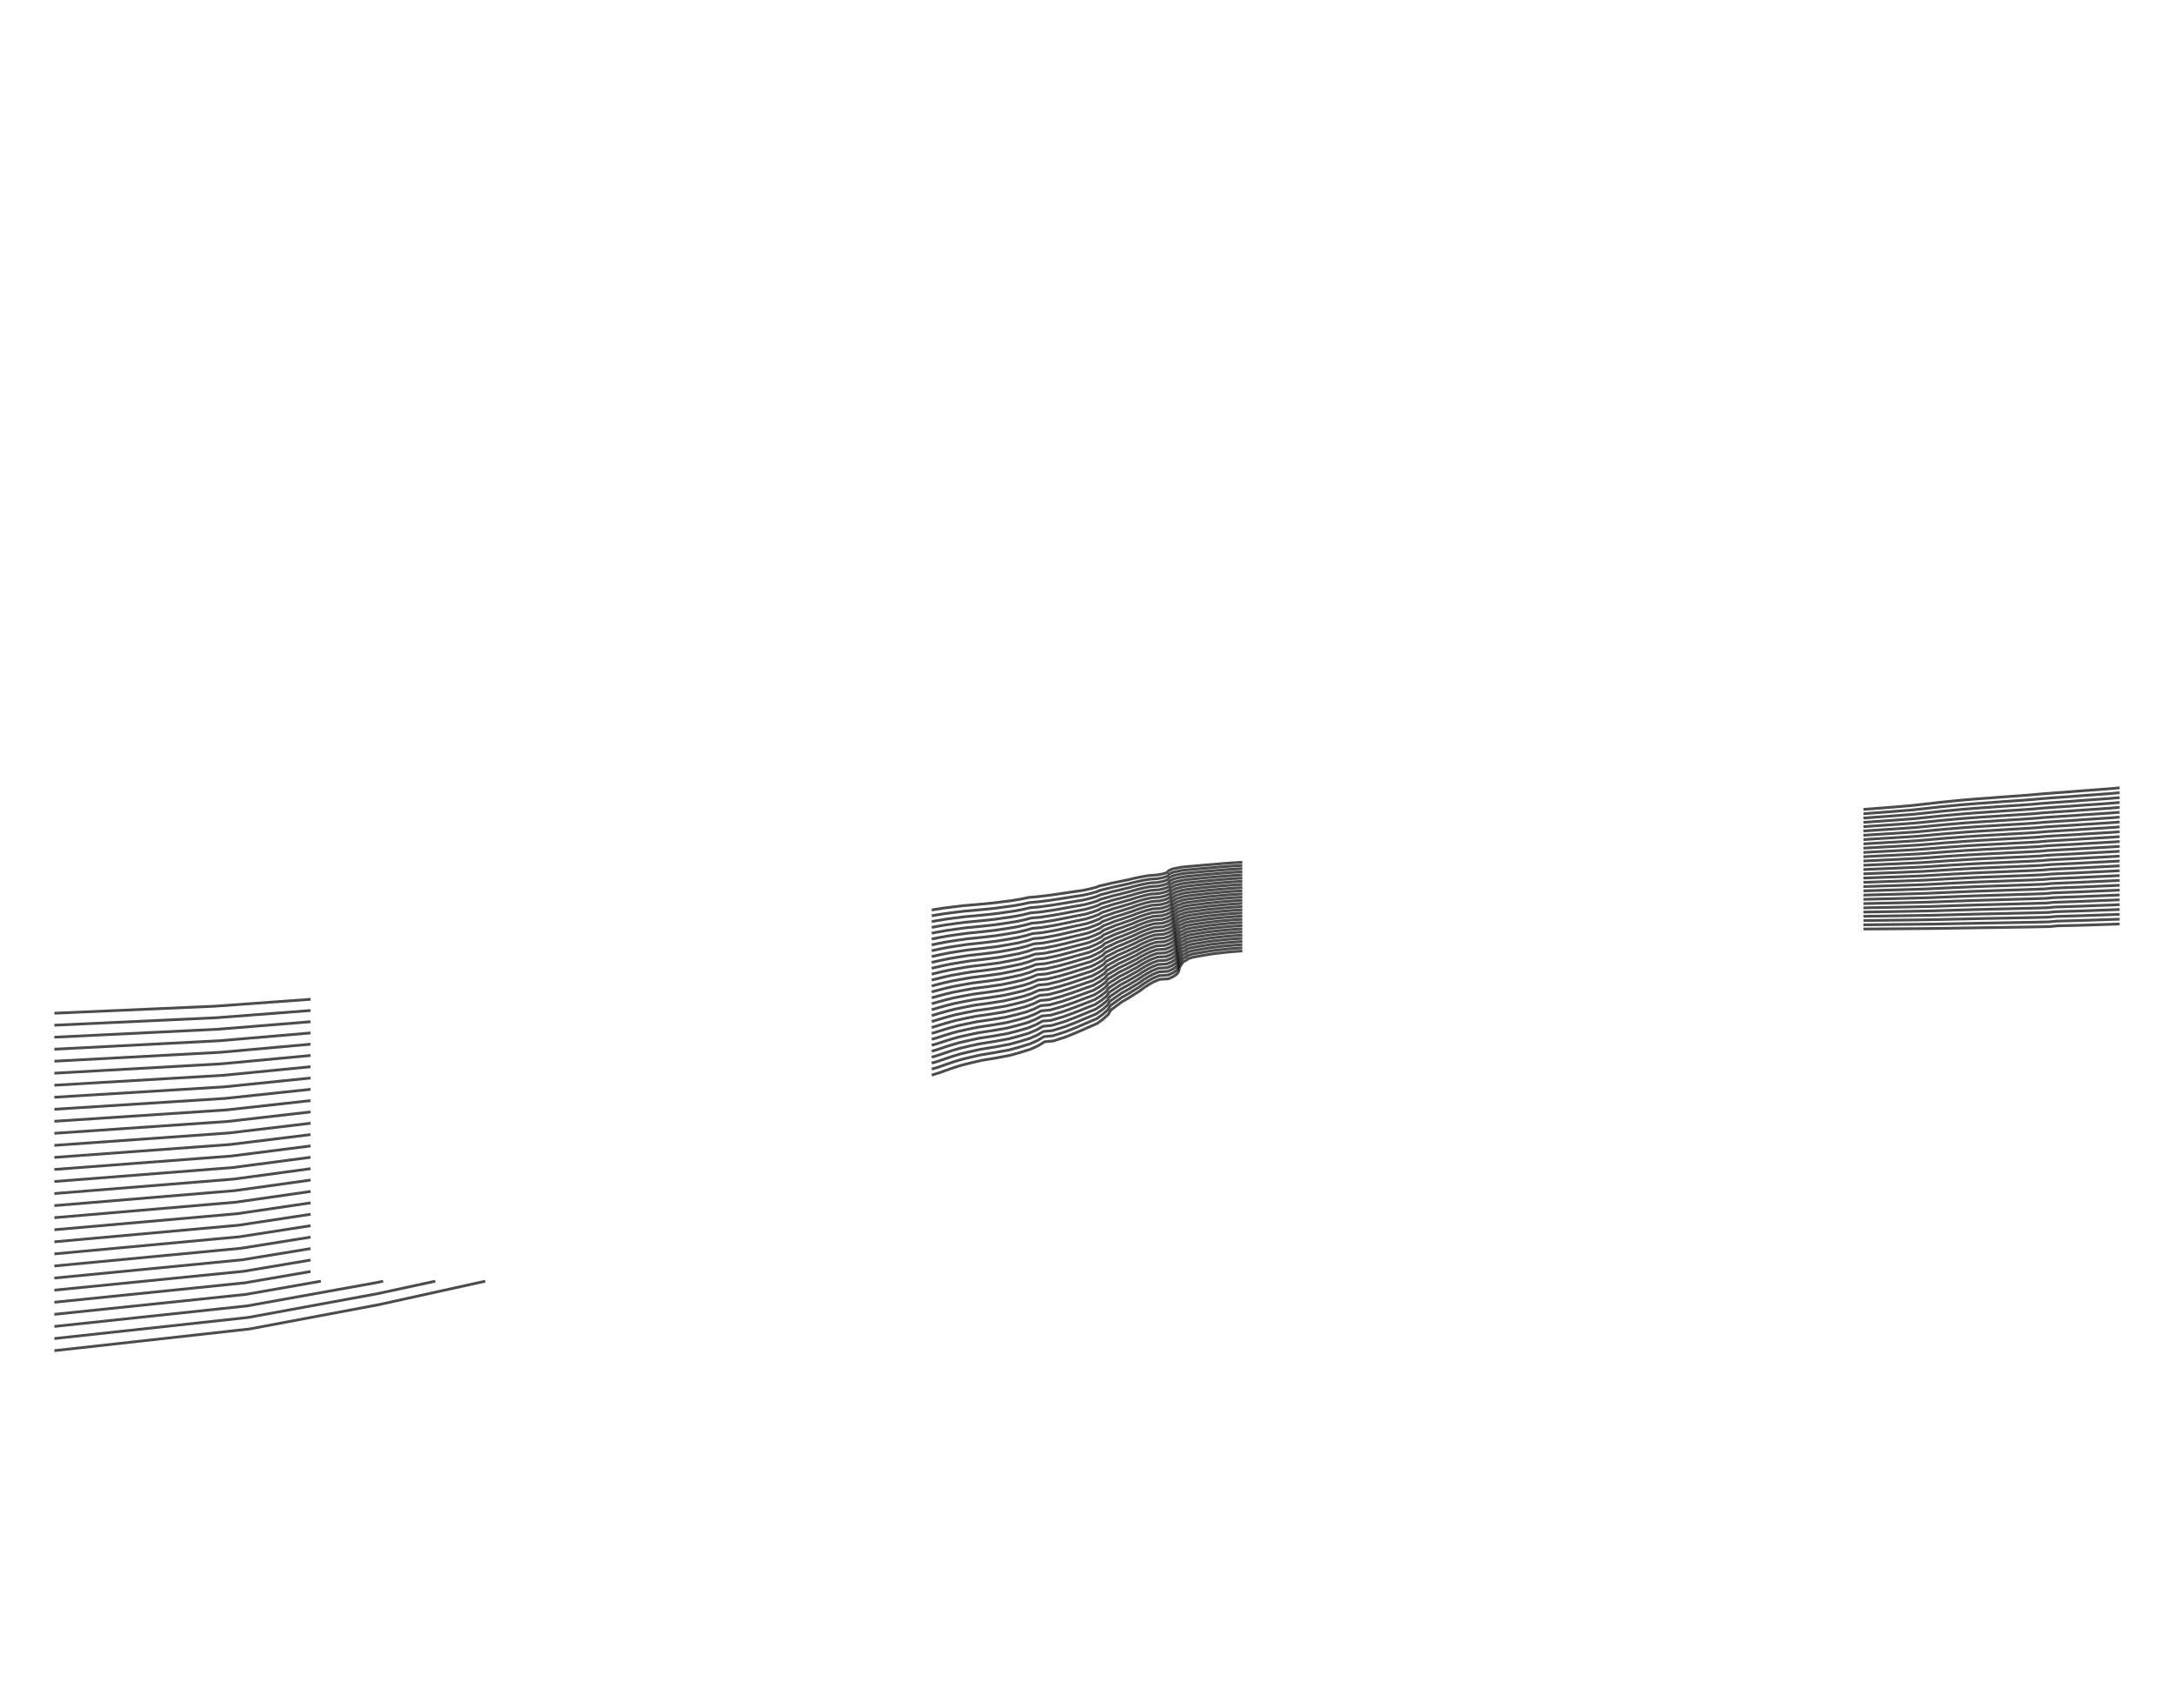 <?xml version="1.0" encoding="utf-8" standalone="no"?>
<!DOCTYPE svg PUBLIC "-//W3C//DTD SVG 1.1//EN"
  "http://www.w3.org/Graphics/SVG/1.1/DTD/svg11.dtd">
<!-- Created with matplotlib (https://matplotlib.org/) -->
<svg height="792pt" version="1.1" viewBox="0 0 1008 792" width="1008pt" xmlns="http://www.w3.org/2000/svg" xmlns:xlink="http://www.w3.org/1999/xlink">
 <defs>
  <style type="text/css">
*{stroke-linecap:butt;stroke-linejoin:round;}
  </style>
 </defs>
 <g id="figure_1">
  <g id="axes_1">
   <g id="LineCollection_1">
    <path clip-path="url(#p382977f994)" d="M 25.2 626.211 
L 115.703 616.154 
L 175.66 604.881 
L 224.973 594 
" style="fill:none;stroke:#000000;stroke-opacity:0.7;stroke-width:1.276;"/>
    <path clip-path="url(#p382977f994)" d="M 432 498.451 
L 435.417 497.412 
L 438.994 496.127 
L 442.36 494.948 
L 445.941 493.831 
L 450.362 492.736 
L 455.127 491.627 
L 462.05 490.469 
L 468.506 489.232 
L 473.25 487.887 
L 477.904 486.411 
L 481.438 484.784 
L 484.347 482.991 
L 488.395 482.622 
L 494.306 480.688 
L 499.269 478.659 
L 503.998 476.574 
L 508.795 474.466 
L 511.612 472.362 
L 513.882 470.288 
L 515.066 468.263 
L 517.711 466.304 
L 520.251 464.424 
L 523.386 462.632 
L 526.039 460.936 
L 528.586 459.342 
L 530.561 457.855 
L 532.678 456.476 
L 534.922 455.209 
L 537.649 454.056 
L 541.792 453.79 
L 544.131 452.704 
L 545.635 451.636 
L 546.408 450.593 
L 546.727 449.582 
L 546.849 448.609 
L 547.452 447.68 
L 547.978 446.797 
L 548.572 445.965 
L 550.008 445.187 
L 551 444.466 
L 553.048 443.805 
L 556.413 443.206 
L 559.559 442.672 
L 562.294 442.206 
L 565.778 441.81 
L 568.477 441.488 
L 571.095 441.262 
L 574.146 441.014 
L 576 440.912 
" style="fill:none;stroke:#000000;stroke-opacity:0.7;stroke-width:1.276;"/>
    <path clip-path="url(#p382977f994)" d="M 864 430.727 
L 864.893 430.72 
L 871.204 430.675 
L 877.185 430.629 
L 883.697 430.583 
L 889.85 430.534 
L 895.815 430.481 
L 899.964 430.425 
L 904.049 430.365 
L 908.04 430.298 
L 912.855 430.225 
L 917.596 430.144 
L 923.436 430.054 
L 930.309 429.955 
L 936.897 429.846 
L 944.041 429.724 
L 950.327 429.591 
L 953.852 429.254 
L 959.987 429.101 
L 966.654 428.929 
L 972.284 428.74 
L 978.723 428.536 
L 982.8 428.395 
" style="fill:none;stroke:#000000;stroke-opacity:0.7;stroke-width:1.276;"/>
    <path clip-path="url(#p382977f994)" d="M 982.8 426.154 
L 978.457 426.31 
L 972.018 426.523 
L 966.38 426.723 
L 959.711 426.906 
L 953.571 427.071 
L 950.041 427.408 
L 943.753 427.555 
L 936.609 427.69 
L 930.022 427.813 
L 923.149 427.927 
L 917.304 428.031 
L 912.554 428.127 
L 907.731 428.216 
L 903.73 428.298 
L 899.636 428.374 
L 895.483 428.445 
L 889.525 428.513 
L 883.384 428.577 
L 876.886 428.639 
L 870.915 428.699 
L 864.611 428.759 
L 864 428.766 
" style="fill:none;stroke:#000000;stroke-opacity:0.7;stroke-width:1.276;"/>
    <path clip-path="url(#p382977f994)" d="M 576 439.443 
L 574 439.555 
L 570.949 439.802 
L 568.328 440.027 
L 565.63 440.347 
L 562.153 440.737 
L 559.42 441.196 
L 556.279 441.72 
L 552.92 442.308 
L 550.863 442.955 
L 549.858 443.661 
L 548.412 444.422 
L 547.806 445.236 
L 547.271 446.099 
L 546.667 447.008 
L 546.539 447.959 
L 546.217 448.946 
L 545.442 449.966 
L 543.939 451.01 
L 541.603 452.071 
L 537.477 452.337 
L 534.753 453.464 
L 532.507 454.702 
L 530.385 456.048 
L 528.408 457.501 
L 525.86 459.056 
L 523.206 460.712 
L 520.075 462.461 
L 517.536 464.296 
L 514.881 466.208 
L 513.677 468.185 
L 511.391 470.209 
L 508.558 472.263 
L 503.752 474.323 
L 499.017 476.359 
L 494.05 478.341 
L 488.142 480.232 
L 484.086 480.601 
L 481.162 482.355 
L 477.613 483.948 
L 472.949 485.395 
L 468.197 486.714 
L 461.746 487.928 
L 454.826 489.065 
L 450.057 490.155 
L 445.634 491.231 
L 442.048 492.33 
L 438.675 493.489 
L 435.1 494.75 
L 432 495.676 
" style="fill:none;stroke:#000000;stroke-opacity:0.7;stroke-width:1.276;"/>
    <path clip-path="url(#p382977f994)" d="M 201.825 594 
L 174.997 599.791 
L 115.136 610.809 
L 25.2 620.596 
" style="fill:none;stroke:#000000;stroke-opacity:0.7;stroke-width:1.276;"/>
    <path clip-path="url(#p382977f994)" d="M 25.2 614.984 
L 114.568 605.464 
L 174.334 594.7 
L 177.653 594 
" style="fill:none;stroke:#000000;stroke-opacity:0.7;stroke-width:1.276;"/>
    <path clip-path="url(#p382977f994)" d="M 432 492.904 
L 434.784 492.089 
L 438.357 490.85 
L 441.735 489.711 
L 445.327 488.632 
L 449.752 487.574 
L 454.525 486.503 
L 461.441 485.387 
L 467.888 484.195 
L 472.648 482.902 
L 477.322 481.485 
L 480.885 479.926 
L 483.826 478.211 
L 487.889 477.842 
L 493.795 475.995 
L 498.766 474.059 
L 503.506 472.071 
L 508.322 470.061 
L 511.17 468.057 
L 513.472 466.081 
L 514.696 464.153 
L 517.361 462.288 
L 519.9 460.498 
L 523.027 458.792 
L 525.681 457.177 
L 528.229 455.659 
L 530.208 454.241 
L 532.337 452.927 
L 534.584 451.719 
L 537.305 450.618 
L 541.415 450.353 
L 543.748 449.315 
L 545.248 448.295 
L 546.026 447.3 
L 546.351 446.335 
L 546.485 445.406 
L 547.091 444.518 
L 547.634 443.675 
L 548.253 442.879 
L 549.707 442.135 
L 550.726 441.444 
L 552.792 440.81 
L 556.146 440.234 
L 559.281 439.72 
L 562.012 439.268 
L 565.482 438.883 
L 568.178 438.567 
L 570.803 438.341 
L 573.854 438.095 
L 576 437.975 
" style="fill:none;stroke:#000000;stroke-opacity:0.7;stroke-width:1.276;"/>
    <path clip-path="url(#p382977f994)" d="M 864 426.803 
L 864.329 426.798 
L 870.626 426.724 
L 876.587 426.648 
L 883.072 426.571 
L 889.201 426.492 
L 895.15 426.409 
L 899.308 426.322 
L 903.411 426.231 
L 907.423 426.133 
L 912.253 426.03 
L 917.012 425.919 
L 922.862 425.799 
L 929.734 425.671 
L 936.322 425.534 
L 943.464 425.385 
L 949.756 425.225 
L 953.291 424.888 
L 959.435 424.711 
L 966.107 424.516 
L 971.752 424.307 
L 978.191 424.084 
L 982.8 423.911 
" style="fill:none;stroke:#000000;stroke-opacity:0.7;stroke-width:1.276;"/>
    <path clip-path="url(#p382977f994)" d="M 982.8 421.668 
L 977.924 421.858 
L 971.486 422.09 
L 965.833 422.31 
L 959.16 422.516 
L 953.01 422.705 
L 949.471 423.042 
L 943.176 423.215 
L 936.035 423.377 
L 929.447 423.529 
L 922.575 423.672 
L 916.72 423.806 
L 911.952 423.932 
L 907.114 424.051 
L 903.092 424.163 
L 898.981 424.271 
L 894.817 424.373 
L 888.876 424.471 
L 882.759 424.566 
L 876.288 424.658 
L 870.337 424.748 
L 864.046 424.837 
L 864 424.838 
" style="fill:none;stroke:#000000;stroke-opacity:0.7;stroke-width:1.276;"/>
    <path clip-path="url(#p382977f994)" d="M 576 436.506 
L 573.708 436.635 
L 570.657 436.881 
L 568.029 437.107 
L 565.334 437.42 
L 561.871 437.799 
L 559.143 438.243 
L 556.013 438.748 
L 552.664 439.312 
L 550.59 439.933 
L 549.557 440.609 
L 548.094 441.336 
L 547.462 442.113 
L 546.91 442.937 
L 546.303 443.805 
L 546.164 444.711 
L 545.835 445.653 
L 545.055 446.625 
L 543.556 447.621 
L 541.226 448.634 
L 537.134 448.899 
L 534.415 449.974 
L 532.166 451.153 
L 530.032 452.435 
L 528.05 453.817 
L 525.502 455.297 
L 522.847 456.872 
L 519.725 458.535 
L 517.186 460.28 
L 514.511 462.098 
L 513.267 463.978 
L 510.948 465.904 
L 508.085 467.859 
L 503.26 469.819 
L 498.514 471.759 
L 493.539 473.649 
L 487.636 475.452 
L 483.565 475.821 
L 480.608 477.498 
L 477.031 479.023 
L 472.348 480.41 
L 467.578 481.677 
L 461.136 482.846 
L 454.223 483.942 
L 449.447 484.994 
L 445.019 486.033 
L 441.422 487.093 
L 438.039 488.211 
L 434.468 489.427 
L 432 490.136 
" style="fill:none;stroke:#000000;stroke-opacity:0.7;stroke-width:1.276;"/>
    <path clip-path="url(#p382977f994)" d="M 148.747 594 
L 114 600.12 
L 25.2 609.373 
" style="fill:none;stroke:#000000;stroke-opacity:0.7;stroke-width:1.276;"/>
    <path clip-path="url(#p382977f994)" d="M 25.2 603.764 
L 113.432 594.775 
L 144 589.513 
" style="fill:none;stroke:#000000;stroke-opacity:0.7;stroke-width:1.276;"/>
    <path clip-path="url(#p382977f994)" d="M 432 487.372 
L 434.151 486.765 
L 437.72 485.573 
L 441.109 484.475 
L 444.712 483.434 
L 449.143 482.413 
L 453.922 481.38 
L 460.831 480.304 
L 467.269 479.158 
L 472.047 477.917 
L 476.74 476.56 
L 480.331 475.069 
L 483.304 473.432 
L 487.383 473.062 
L 493.283 471.302 
L 498.262 469.459 
L 503.014 467.567 
L 507.849 465.656 
L 510.727 463.752 
L 513.062 461.875 
L 514.326 460.044 
L 517.011 458.272 
L 519.55 456.572 
L 522.668 454.951 
L 525.323 453.418 
L 527.872 451.975 
L 529.856 450.628 
L 531.996 449.379 
L 534.246 448.229 
L 536.962 447.18 
L 541.038 446.915 
L 543.364 445.927 
L 544.861 444.955 
L 545.644 444.007 
L 545.976 443.088 
L 546.121 442.203 
L 546.73 441.357 
L 547.291 440.552 
L 547.934 439.793 
L 549.406 439.083 
L 550.453 438.422 
L 552.537 437.815 
L 555.88 437.262 
L 559.004 436.767 
L 561.73 436.331 
L 565.186 435.956 
L 567.879 435.646 
L 570.511 435.421 
L 573.562 435.176 
L 576 435.037 
" style="fill:none;stroke:#000000;stroke-opacity:0.7;stroke-width:1.276;"/>
    <path clip-path="url(#p382977f994)" d="M 864 422.873 
L 870.047 422.773 
L 875.989 422.667 
L 882.447 422.56 
L 888.552 422.45 
L 894.485 422.337 
L 898.653 422.219 
L 902.773 422.096 
L 906.806 421.968 
L 911.651 421.834 
L 916.428 421.693 
L 922.288 421.545 
L 929.159 421.387 
L 935.747 421.221 
L 942.888 421.046 
L 949.186 420.86 
L 952.73 420.522 
L 958.884 420.321 
L 965.56 420.104 
L 971.22 419.874 
L 977.658 419.632 
L 982.8 419.424 
" style="fill:none;stroke:#000000;stroke-opacity:0.7;stroke-width:1.276;"/>
    <path clip-path="url(#p382977f994)" d="M 982.8 417.18 
L 977.392 417.406 
L 970.955 417.657 
L 965.286 417.898 
L 958.608 418.126 
L 952.45 418.34 
L 948.901 418.677 
L 942.6 418.876 
L 935.46 419.065 
L 928.872 419.246 
L 922.002 419.417 
L 916.136 419.581 
L 911.35 419.737 
L 906.497 419.886 
L 902.454 420.029 
L 898.325 420.167 
L 894.152 420.3 
L 888.228 420.429 
L 882.134 420.555 
L 875.689 420.677 
L 869.758 420.797 
L 864 420.906 
" style="fill:none;stroke:#000000;stroke-opacity:0.7;stroke-width:1.276;"/>
    <path clip-path="url(#p382977f994)" d="M 576 433.568 
L 573.416 433.716 
L 570.365 433.96 
L 567.73 434.186 
L 565.038 434.493 
L 561.589 434.862 
L 558.865 435.29 
L 555.746 435.776 
L 552.409 436.317 
L 550.317 436.911 
L 549.256 437.556 
L 547.775 438.25 
L 547.119 438.991 
L 546.549 439.776 
L 545.939 440.601 
L 545.788 441.464 
L 545.453 442.36 
L 544.668 443.285 
L 543.172 444.232 
L 540.849 445.196 
L 536.79 445.461 
L 534.077 446.484 
L 531.825 447.604 
L 529.68 448.822 
L 527.693 450.134 
L 525.144 451.538 
L 522.489 453.031 
L 519.374 454.609 
L 516.836 456.264 
L 514.141 457.989 
L 512.857 459.772 
L 510.506 461.599 
L 507.612 463.454 
L 502.768 465.316 
L 498.01 467.159 
L 493.028 468.956 
L 487.13 470.673 
L 483.044 471.042 
L 480.054 472.64 
L 476.449 474.097 
L 471.746 475.425 
L 466.96 476.64 
L 460.526 477.763 
L 453.621 478.818 
L 448.838 479.832 
L 444.404 480.834 
L 440.796 481.857 
L 437.402 482.934 
L 433.835 484.104 
L 432 484.611 
" style="fill:none;stroke:#000000;stroke-opacity:0.7;stroke-width:1.276;"/>
    <path clip-path="url(#p382977f994)" d="M 144 584.196 
L 112.865 589.43 
L 25.2 598.157 
" style="fill:none;stroke:#000000;stroke-opacity:0.7;stroke-width:1.276;"/>
    <path clip-path="url(#p382977f994)" d="M 25.2 592.551 
L 112.297 584.086 
L 144 578.883 
" style="fill:none;stroke:#000000;stroke-opacity:0.7;stroke-width:1.276;"/>
    <path clip-path="url(#p382977f994)" d="M 432 481.853 
L 433.518 481.442 
L 437.084 480.295 
L 440.483 479.238 
L 444.097 478.235 
L 448.533 477.251 
L 453.319 476.256 
L 460.221 475.222 
L 466.651 474.121 
L 471.446 472.932 
L 476.158 471.634 
L 479.777 470.211 
L 482.783 468.652 
L 486.877 468.283 
L 492.772 466.609 
L 497.759 464.859 
L 502.522 463.064 
L 507.375 461.252 
L 510.285 459.447 
L 512.652 457.668 
L 513.956 455.934 
L 516.661 454.256 
L 519.199 452.646 
L 522.309 451.111 
L 524.965 449.658 
L 527.514 448.292 
L 529.503 447.015 
L 531.654 445.83 
L 533.908 444.739 
L 536.618 443.743 
L 540.661 443.477 
L 542.981 442.538 
L 544.474 441.615 
L 545.262 440.714 
L 545.601 439.841 
L 545.757 439 
L 546.369 438.195 
L 546.947 437.43 
L 547.615 436.708 
L 549.105 436.03 
L 550.18 435.4 
L 552.281 434.819 
L 555.613 434.29 
L 558.726 433.814 
L 561.448 433.393 
L 564.89 433.029 
L 567.58 432.726 
L 570.219 432.5 
L 573.27 432.256 
L 576 432.099 
" style="fill:none;stroke:#000000;stroke-opacity:0.7;stroke-width:1.276;"/>
    <path clip-path="url(#p382977f994)" d="M 864 418.938 
L 869.469 418.822 
L 875.39 418.687 
L 881.822 418.549 
L 887.903 418.408 
L 893.819 418.264 
L 897.997 418.116 
L 902.135 417.962 
L 906.188 417.804 
L 911.049 417.639 
L 915.843 417.468 
L 921.715 417.29 
L 928.584 417.104 
L 935.172 416.909 
L 942.312 416.706 
L 948.616 416.494 
L 952.169 416.157 
L 958.333 415.931 
L 965.012 415.691 
L 970.689 415.441 
L 977.125 415.18 
L 982.8 414.934 
" style="fill:none;stroke:#000000;stroke-opacity:0.7;stroke-width:1.276;"/>
    <path clip-path="url(#p382977f994)" d="M 982.8 412.688 
L 976.859 412.954 
L 970.423 413.224 
L 964.739 413.485 
L 958.057 413.736 
L 951.889 413.974 
L 948.331 414.311 
L 942.024 414.537 
L 934.885 414.753 
L 928.297 414.962 
L 921.428 415.162 
L 915.551 415.355 
L 910.748 415.541 
L 905.88 415.721 
L 901.816 415.895 
L 897.67 416.064 
L 893.487 416.228 
L 887.579 416.387 
L 881.51 416.543 
L 875.091 416.696 
L 869.18 416.846 
L 864 416.968 
" style="fill:none;stroke:#000000;stroke-opacity:0.7;stroke-width:1.276;"/>
    <path clip-path="url(#p382977f994)" d="M 576 430.629 
L 573.124 430.797 
L 570.073 431.04 
L 567.431 431.265 
L 564.742 431.566 
L 561.306 431.924 
L 558.587 432.337 
L 555.48 432.804 
L 552.153 433.322 
L 550.043 433.889 
L 548.955 434.504 
L 547.456 435.165 
L 546.775 435.869 
L 546.188 436.614 
L 545.575 437.398 
L 545.413 438.217 
L 545.071 439.067 
L 544.28 439.945 
L 542.789 440.843 
L 540.473 441.758 
L 536.447 442.024 
L 533.739 442.994 
L 531.484 444.056 
L 529.327 445.208 
L 527.336 446.45 
L 524.785 447.779 
L 522.13 449.191 
L 519.024 450.683 
L 516.486 452.248 
L 513.771 453.879 
L 512.448 455.565 
L 510.064 457.294 
L 507.139 459.049 
L 502.276 460.812 
L 497.507 462.559 
L 492.516 464.263 
L 486.624 465.893 
L 482.522 466.262 
L 479.501 467.783 
L 475.867 469.171 
L 471.145 470.44 
L 466.342 471.603 
L 459.916 472.68 
L 453.018 473.695 
L 448.228 474.67 
L 443.79 475.636 
L 440.17 476.62 
L 436.765 477.657 
L 433.202 478.78 
L 432 479.099 
" style="fill:none;stroke:#000000;stroke-opacity:0.7;stroke-width:1.276;"/>
    <path clip-path="url(#p382977f994)" d="M 144 573.575 
L 111.729 578.741 
L 25.2 586.948 
" style="fill:none;stroke:#000000;stroke-opacity:0.7;stroke-width:1.276;"/>
    <path clip-path="url(#p382977f994)" d="M 25.2 581.347 
L 111.161 573.396 
L 144 568.272 
" style="fill:none;stroke:#000000;stroke-opacity:0.7;stroke-width:1.276;"/>
    <path clip-path="url(#p382977f994)" d="M 432 476.349 
L 432.886 476.119 
L 436.447 475.018 
L 439.857 474.002 
L 443.482 473.036 
L 447.923 472.09 
L 452.717 471.133 
L 459.612 470.139 
L 466.032 469.084 
L 470.844 467.947 
L 475.576 466.709 
L 479.224 465.354 
L 482.261 463.873 
L 486.371 463.503 
L 492.261 461.916 
L 497.255 460.259 
L 502.03 458.56 
L 506.902 456.847 
L 509.843 455.141 
L 512.243 453.462 
L 513.586 451.824 
L 516.311 450.24 
L 518.849 448.72 
L 521.95 447.271 
L 524.606 445.899 
L 527.157 444.608 
L 529.151 443.402 
L 531.313 442.281 
L 533.57 441.249 
L 536.275 440.305 
L 540.284 440.039 
L 542.597 439.149 
L 544.087 438.274 
L 544.88 437.421 
L 545.225 436.593 
L 545.393 435.797 
L 546.008 435.034 
L 546.603 434.308 
L 547.297 433.622 
L 548.805 432.978 
L 549.907 432.378 
L 552.025 431.824 
L 555.347 431.318 
L 558.448 430.861 
L 561.165 430.455 
L 564.594 430.102 
L 567.281 429.805 
L 569.927 429.579 
L 572.978 429.337 
L 576 429.16 
" style="fill:none;stroke:#000000;stroke-opacity:0.7;stroke-width:1.276;"/>
    <path clip-path="url(#p382977f994)" d="M 864 414.998 
L 868.891 414.87 
L 874.792 414.706 
L 881.197 414.538 
L 887.255 414.367 
L 893.154 414.192 
L 897.342 414.012 
L 901.497 413.828 
L 905.571 413.639 
L 910.447 413.444 
L 915.259 413.243 
L 921.141 413.035 
L 928.009 412.82 
L 934.598 412.597 
L 941.735 412.367 
L 948.045 412.129 
L 951.609 411.791 
L 957.781 411.541 
L 964.465 411.279 
L 970.157 411.008 
L 976.593 410.728 
L 982.791 410.441 
L 982.8 410.441 
" style="fill:none;stroke:#000000;stroke-opacity:0.7;stroke-width:1.276;"/>
    <path clip-path="url(#p382977f994)" d="M 982.8 408.19 
L 982.518 408.207 
L 976.327 408.502 
L 969.891 408.791 
L 964.192 409.073 
L 957.505 409.346 
L 951.328 409.609 
L 947.76 409.946 
L 941.447 410.197 
L 934.31 410.441 
L 927.722 410.678 
L 920.854 410.907 
L 914.967 411.13 
L 910.146 411.346 
L 905.263 411.557 
L 901.178 411.761 
L 897.014 411.961 
L 892.821 412.155 
L 886.93 412.346 
L 880.885 412.532 
L 874.492 412.715 
L 868.602 412.895 
L 864 413.025 
" style="fill:none;stroke:#000000;stroke-opacity:0.7;stroke-width:1.276;"/>
    <path clip-path="url(#p382977f994)" d="M 576 427.69 
L 572.832 427.878 
L 569.782 428.119 
L 567.132 428.345 
L 564.446 428.639 
L 561.024 428.986 
L 558.309 429.385 
L 555.213 429.832 
L 551.897 430.327 
L 549.77 430.867 
L 548.654 431.452 
L 547.137 432.079 
L 546.431 432.747 
L 545.827 433.453 
L 545.211 434.195 
L 545.038 434.97 
L 544.689 435.774 
L 543.893 436.604 
L 542.406 437.455 
L 540.096 438.32 
L 536.103 438.586 
L 533.401 439.504 
L 531.142 440.507 
L 528.974 441.595 
L 526.978 442.767 
L 524.427 444.019 
L 521.771 445.351 
L 518.673 446.757 
L 516.136 448.232 
L 513.401 449.769 
L 512.038 451.358 
L 509.622 452.989 
L 506.666 454.645 
L 501.784 456.309 
L 497.003 457.959 
L 492.005 459.57 
L 486.118 461.114 
L 482.001 461.483 
L 478.947 462.925 
L 475.285 464.246 
L 470.544 465.455 
L 465.723 466.566 
L 459.307 467.598 
L 452.416 468.571 
L 447.619 469.509 
L 443.175 470.437 
L 439.544 471.384 
L 436.128 472.379 
L 432.569 473.457 
L 432 473.602 
" style="fill:none;stroke:#000000;stroke-opacity:0.7;stroke-width:1.276;"/>
    <path clip-path="url(#p382977f994)" d="M 144 562.974 
L 110.593 568.051 
L 25.2 575.748 
" style="fill:none;stroke:#000000;stroke-opacity:0.7;stroke-width:1.276;"/>
    <path clip-path="url(#p382977f994)" d="M 25.2 570.151 
L 110.026 562.707 
L 144 557.682 
" style="fill:none;stroke:#000000;stroke-opacity:0.7;stroke-width:1.276;"/>
    <path clip-path="url(#p382977f994)" d="M 432 470.858 
L 432.253 470.795 
L 435.81 469.741 
L 439.231 468.766 
L 442.868 467.838 
L 447.314 466.928 
L 452.114 466.009 
L 459.002 465.057 
L 465.414 464.048 
L 470.243 462.962 
L 474.994 461.783 
L 478.67 460.497 
L 481.74 459.093 
L 485.865 458.724 
L 491.75 457.224 
L 496.752 455.659 
L 501.538 454.057 
L 506.429 452.443 
L 509.401 450.836 
L 511.833 449.255 
L 513.216 447.714 
L 515.961 446.224 
L 518.498 444.794 
L 521.591 443.431 
L 524.248 442.14 
L 526.8 440.925 
L 528.798 439.789 
L 530.972 438.733 
L 533.232 437.759 
L 535.932 436.867 
L 539.907 436.601 
L 542.214 435.76 
L 543.7 434.934 
L 544.498 434.128 
L 544.85 433.346 
L 545.029 432.593 
L 545.647 431.872 
L 546.259 431.186 
L 546.978 430.536 
L 548.504 429.926 
L 549.634 429.356 
L 551.769 428.829 
L 555.08 428.346 
L 558.17 427.908 
L 560.883 427.518 
L 564.298 427.176 
L 566.982 426.884 
L 569.636 426.659 
L 572.686 426.418 
L 575.953 426.223 
L 576 426.221 
" style="fill:none;stroke:#000000;stroke-opacity:0.7;stroke-width:1.276;"/>
    <path clip-path="url(#p382977f994)" d="M 864 411.052 
L 868.313 410.919 
L 874.193 410.725 
L 880.572 410.527 
L 886.606 410.325 
L 892.489 410.119 
L 896.686 409.909 
L 900.859 409.694 
L 904.954 409.474 
L 909.845 409.249 
L 914.675 409.017 
L 920.567 408.78 
L 927.434 408.536 
L 934.023 408.285 
L 941.159 408.028 
L 947.475 407.763 
L 951.048 407.426 
L 957.23 407.151 
L 963.918 406.867 
L 969.625 406.575 
L 976.06 406.276 
L 982.245 405.972 
L 982.8 405.939 
" style="fill:none;stroke:#000000;stroke-opacity:0.7;stroke-width:1.276;"/>
    <path clip-path="url(#p382977f994)" d="M 982.8 403.686 
L 981.972 403.737 
L 975.794 404.05 
L 969.36 404.358 
L 963.644 404.66 
L 956.954 404.956 
L 950.768 405.243 
L 947.19 405.58 
L 940.871 405.858 
L 933.735 406.129 
L 927.146 406.394 
L 920.28 406.652 
L 914.382 406.905 
L 909.544 407.151 
L 904.646 407.392 
L 900.54 407.627 
L 896.359 407.857 
L 892.156 408.083 
L 886.282 408.304 
L 880.26 408.521 
L 873.894 408.734 
L 868.023 408.944 
L 864 409.077 
" style="fill:none;stroke:#000000;stroke-opacity:0.7;stroke-width:1.276;"/>
    <path clip-path="url(#p382977f994)" d="M 576 424.753 
L 575.809 424.762 
L 572.54 424.958 
L 569.49 425.198 
L 566.833 425.424 
L 564.15 425.712 
L 560.742 426.049 
L 558.031 426.432 
L 554.947 426.86 
L 551.641 427.331 
L 549.497 427.845 
L 548.353 428.4 
L 546.819 428.993 
L 546.087 429.625 
L 545.466 430.291 
L 544.847 430.992 
L 544.662 431.723 
L 544.307 432.481 
L 543.506 433.264 
L 542.022 434.066 
L 539.719 434.882 
L 535.76 435.148 
L 533.063 436.013 
L 530.801 436.958 
L 528.622 437.982 
L 526.621 439.083 
L 524.069 440.26 
L 521.412 441.511 
L 518.323 442.831 
L 515.786 444.216 
L 513.031 445.659 
L 511.628 447.152 
L 509.18 448.684 
L 506.193 450.24 
L 501.292 451.805 
L 496.5 453.359 
L 491.494 454.877 
L 485.612 456.334 
L 481.479 456.703 
L 478.393 458.068 
L 474.703 459.32 
L 469.942 460.469 
L 465.105 461.529 
L 458.697 462.515 
L 451.813 463.447 
L 447.009 464.347 
L 442.56 465.238 
L 438.918 466.147 
L 435.492 467.102 
L 432 468.115 
" style="fill:none;stroke:#000000;stroke-opacity:0.7;stroke-width:1.276;"/>
    <path clip-path="url(#p382977f994)" d="M 144 552.394 
L 109.458 557.362 
L 25.2 564.556 
" style="fill:none;stroke:#000000;stroke-opacity:0.7;stroke-width:1.276;"/>
    <path clip-path="url(#p382977f994)" d="M 25.2 558.963 
L 108.89 552.017 
L 144 547.111 
" style="fill:none;stroke:#000000;stroke-opacity:0.7;stroke-width:1.276;"/>
    <path clip-path="url(#p382977f994)" d="M 432 465.364 
L 435.173 464.464 
L 438.605 463.529 
L 442.253 462.639 
L 446.704 461.766 
L 451.512 460.886 
L 458.392 459.974 
L 464.796 459.011 
L 469.642 457.977 
L 474.412 456.857 
L 478.116 455.639 
L 481.219 454.314 
L 485.358 453.944 
L 491.238 452.531 
L 496.248 451.059 
L 501.046 449.554 
L 505.956 448.038 
L 508.958 446.531 
L 511.423 445.049 
L 512.847 443.604 
L 515.611 442.207 
L 518.148 440.868 
L 521.233 439.59 
L 523.89 438.381 
L 526.443 437.242 
L 528.445 436.176 
L 530.63 435.184 
L 532.894 434.268 
L 535.588 433.429 
L 539.53 433.163 
L 541.83 432.372 
L 543.313 431.594 
L 544.116 430.835 
L 544.475 430.099 
L 544.665 429.39 
L 545.286 428.711 
L 545.915 428.063 
L 546.659 427.45 
L 548.203 426.873 
L 549.36 426.334 
L 551.513 425.834 
L 554.814 425.374 
L 557.893 424.955 
L 560.601 424.58 
L 564.002 424.249 
L 566.683 423.963 
L 569.344 423.738 
L 572.394 423.499 
L 575.665 423.301 
L 576 423.285 
" style="fill:none;stroke:#000000;stroke-opacity:0.7;stroke-width:1.276;"/>
    <path clip-path="url(#p382977f994)" d="M 864 407.101 
L 867.734 406.968 
L 873.595 406.744 
L 879.947 406.515 
L 885.957 406.283 
L 891.823 406.047 
L 896.031 405.806 
L 900.221 405.56 
L 904.337 405.309 
L 909.243 405.053 
L 914.09 404.792 
L 919.994 404.525 
L 926.859 404.252 
L 933.448 403.973 
L 940.583 403.688 
L 946.905 403.397 
L 950.487 403.06 
L 956.678 402.761 
L 963.371 402.454 
L 969.094 402.142 
L 975.528 401.824 
L 981.699 401.502 
L 982.8 401.433 
" style="fill:none;stroke:#000000;stroke-opacity:0.7;stroke-width:1.276;"/>
    <path clip-path="url(#p382977f994)" d="M 982.8 399.179 
L 981.427 399.267 
L 975.261 399.598 
L 968.828 399.925 
L 963.097 400.248 
L 956.403 400.566 
L 950.207 400.877 
L 946.62 401.215 
L 940.294 401.519 
L 933.161 401.817 
L 926.571 402.11 
L 919.707 402.397 
L 913.798 402.679 
L 908.942 402.956 
L 904.028 403.227 
L 899.902 403.493 
L 895.703 403.754 
L 891.491 404.011 
L 885.633 404.262 
L 879.635 404.51 
L 873.295 404.753 
L 867.445 404.993 
L 864 405.123 
" style="fill:none;stroke:#000000;stroke-opacity:0.7;stroke-width:1.276;"/>
    <path clip-path="url(#p382977f994)" d="M 576 421.817 
L 575.52 421.84 
L 572.248 422.039 
L 569.198 422.277 
L 566.534 422.503 
L 563.854 422.785 
L 560.46 423.111 
L 557.754 423.479 
L 554.68 423.888 
L 551.386 424.336 
L 549.224 424.823 
L 548.052 425.347 
L 546.5 425.908 
L 545.743 426.502 
L 545.105 427.13 
L 544.483 427.788 
L 544.287 428.476 
L 543.925 429.188 
L 543.119 429.923 
L 541.639 430.677 
L 539.342 431.445 
L 535.416 431.71 
L 532.725 432.523 
L 530.46 433.41 
L 528.269 434.369 
L 526.264 435.4 
L 523.71 436.501 
L 521.053 437.67 
L 517.972 438.905 
L 515.436 440.199 
L 512.662 441.549 
L 511.218 442.945 
L 508.737 444.378 
L 505.719 445.836 
L 500.8 447.302 
L 495.996 448.759 
L 490.983 450.184 
L 485.105 451.555 
L 480.958 451.924 
L 477.839 453.21 
L 474.121 454.394 
L 469.341 455.484 
L 464.486 456.492 
L 458.087 457.433 
L 451.21 458.324 
L 446.399 459.186 
L 441.945 460.04 
L 438.292 460.911 
L 434.855 461.825 
L 432 462.617 
" style="fill:none;stroke:#000000;stroke-opacity:0.7;stroke-width:1.276;"/>
    <path clip-path="url(#p382977f994)" d="M 144 541.834 
L 108.322 546.673 
L 25.2 553.372 
" style="fill:none;stroke:#000000;stroke-opacity:0.7;stroke-width:1.276;"/>
    <path clip-path="url(#p382977f994)" d="M 25.2 547.783 
L 107.755 541.328 
L 144 536.562 
" style="fill:none;stroke:#000000;stroke-opacity:0.7;stroke-width:1.276;"/>
    <path clip-path="url(#p382977f994)" d="M 432 459.874 
L 434.537 459.186 
L 437.979 458.293 
L 441.638 457.441 
L 446.095 456.605 
L 450.909 455.762 
L 457.782 454.891 
L 464.177 453.974 
L 469.04 452.992 
L 473.83 451.932 
L 477.563 450.782 
L 480.697 449.534 
L 484.852 449.165 
L 490.727 447.838 
L 495.745 446.459 
L 500.554 445.05 
L 505.483 443.633 
L 508.516 442.226 
L 511.014 440.842 
L 512.477 439.494 
L 515.261 438.191 
L 517.797 436.942 
L 520.874 435.75 
L 523.531 434.621 
L 526.085 433.558 
L 528.093 432.562 
L 530.289 431.635 
L 532.556 430.778 
L 535.245 429.991 
L 539.153 429.726 
L 541.447 428.983 
L 542.926 428.253 
L 543.734 427.542 
L 544.099 426.852 
L 544.301 426.187 
L 544.925 425.549 
L 545.571 424.941 
L 546.341 424.365 
L 547.902 423.821 
L 549.087 423.312 
L 551.258 422.839 
L 554.547 422.402 
L 557.615 422.002 
L 560.319 421.642 
L 563.706 421.322 
L 566.384 421.043 
L 569.052 420.817 
L 572.102 420.579 
L 575.376 420.379 
L 576 420.348 
" style="fill:none;stroke:#000000;stroke-opacity:0.7;stroke-width:1.276;"/>
    <path clip-path="url(#p382977f994)" d="M 864 403.145 
L 867.156 403.017 
L 872.996 402.763 
L 879.322 402.504 
L 885.308 402.241 
L 891.158 401.974 
L 895.376 401.703 
L 899.583 401.426 
L 903.72 401.145 
L 908.641 400.858 
L 913.506 400.567 
L 919.42 400.27 
L 926.284 399.968 
L 932.873 399.661 
L 940.006 399.349 
L 946.334 399.032 
L 949.926 398.695 
L 956.127 398.371 
L 962.824 398.042 
L 968.562 397.709 
L 974.995 397.372 
L 981.154 397.032 
L 982.8 396.924 
" style="fill:none;stroke:#000000;stroke-opacity:0.7;stroke-width:1.276;"/>
    <path clip-path="url(#p382977f994)" d="M 982.8 394.668 
L 980.881 394.798 
L 974.729 395.146 
L 968.296 395.492 
L 962.55 395.836 
L 955.851 396.176 
L 949.646 396.512 
L 946.049 396.849 
L 939.718 397.179 
L 932.586 397.505 
L 925.996 397.826 
L 919.133 398.142 
L 913.214 398.454 
L 908.34 398.76 
L 903.411 399.062 
L 899.264 399.359 
L 895.048 399.651 
L 890.825 399.938 
L 884.984 400.221 
L 879.01 400.499 
L 872.697 400.772 
L 866.867 401.042 
L 864 401.164 
" style="fill:none;stroke:#000000;stroke-opacity:0.7;stroke-width:1.276;"/>
    <path clip-path="url(#p382977f994)" d="M 576 418.88 
L 575.232 418.918 
L 571.956 419.12 
L 568.906 419.357 
L 566.235 419.582 
L 563.558 419.858 
L 560.178 420.173 
L 557.476 420.526 
L 554.414 420.916 
L 551.13 421.341 
L 548.95 421.801 
L 547.752 422.295 
L 546.181 422.822 
L 545.399 423.38 
L 544.744 423.968 
L 544.119 424.585 
L 543.911 425.228 
L 543.543 425.895 
L 542.732 426.583 
L 541.255 427.288 
L 538.965 428.007 
L 535.073 428.272 
L 532.387 429.033 
L 530.118 429.861 
L 527.916 430.756 
L 525.907 431.716 
L 523.352 432.742 
L 520.694 433.83 
L 517.622 434.979 
L 515.086 436.183 
L 512.292 437.439 
L 510.809 438.739 
L 508.295 440.073 
L 505.246 441.431 
L 500.308 442.798 
L 495.493 444.158 
L 490.471 445.492 
L 484.599 446.775 
L 480.437 447.144 
L 477.286 448.353 
L 473.538 449.469 
L 468.74 450.499 
L 463.868 451.455 
L 457.477 452.35 
L 450.608 453.2 
L 445.79 454.024 
L 441.331 454.841 
L 437.666 455.674 
L 434.218 456.548 
L 432 457.135 
" style="fill:none;stroke:#000000;stroke-opacity:0.7;stroke-width:1.276;"/>
    <path clip-path="url(#p382977f994)" d="M 144 531.294 
L 107.187 535.983 
L 25.2 542.197 
" style="fill:none;stroke:#000000;stroke-opacity:0.7;stroke-width:1.276;"/>
    <path clip-path="url(#p382977f994)" d="M 25.2 536.612 
L 106.619 530.638 
L 144 526.033 
" style="fill:none;stroke:#000000;stroke-opacity:0.7;stroke-width:1.276;"/>
    <path clip-path="url(#p382977f994)" d="M 432 454.4 
L 433.9 453.909 
L 437.353 453.056 
L 441.023 452.242 
L 445.485 451.443 
L 450.306 450.639 
L 457.173 449.809 
L 463.559 448.937 
L 468.439 448.007 
L 473.247 447.006 
L 477.009 445.924 
L 480.176 444.755 
L 484.346 444.385 
L 490.216 443.145 
L 495.241 441.858 
L 500.062 440.547 
L 505.01 439.229 
L 508.074 437.921 
L 510.604 436.635 
L 512.107 435.384 
L 514.911 434.175 
L 517.447 433.015 
L 520.515 431.91 
L 523.173 430.862 
L 525.728 429.875 
L 527.74 428.949 
L 529.948 428.087 
L 532.218 427.288 
L 534.901 426.553 
L 538.776 426.288 
L 541.063 425.594 
L 542.539 424.913 
L 543.352 424.249 
L 543.724 423.605 
L 543.937 422.984 
L 544.564 422.388 
L 545.227 421.819 
L 546.022 421.279 
L 547.601 420.769 
L 548.814 420.29 
L 551.002 419.843 
L 554.28 419.43 
L 557.337 419.05 
L 560.036 418.704 
L 563.411 418.395 
L 566.085 418.122 
L 568.76 417.896 
L 571.81 417.66 
L 575.087 417.456 
L 576 417.41 
" style="fill:none;stroke:#000000;stroke-opacity:0.7;stroke-width:1.276;"/>
    <path clip-path="url(#p382977f994)" d="M 864 399.183 
L 866.578 399.066 
L 872.398 398.782 
L 878.697 398.493 
L 884.66 398.2 
L 890.493 397.902 
L 894.72 397.599 
L 898.945 397.292 
L 903.103 396.98 
L 908.039 396.663 
L 912.922 396.341 
L 918.846 396.015 
L 925.709 395.684 
L 932.299 395.349 
L 939.43 395.009 
L 945.764 394.666 
L 949.366 394.329 
L 955.576 393.981 
L 962.276 393.629 
L 968.03 393.276 
L 974.463 392.92 
L 980.608 392.563 
L 982.8 392.411 
" style="fill:none;stroke:#000000;stroke-opacity:0.7;stroke-width:1.276;"/>
    <path clip-path="url(#p382977f994)" d="M 982.8 390.153 
L 980.335 390.328 
L 974.196 390.694 
L 967.764 391.059 
L 962.003 391.423 
L 955.3 391.785 
L 949.085 392.146 
L 945.479 392.483 
L 939.142 392.84 
L 932.011 393.193 
L 925.421 393.542 
L 918.559 393.887 
L 912.629 394.229 
L 907.738 394.565 
L 902.794 394.897 
L 898.626 395.225 
L 894.392 395.548 
L 890.16 395.866 
L 884.335 396.179 
L 878.385 396.487 
L 872.099 396.791 
L 866.289 397.091 
L 864 397.199 
" style="fill:none;stroke:#000000;stroke-opacity:0.7;stroke-width:1.276;"/>
    <path clip-path="url(#p382977f994)" d="M 576 415.941 
L 574.943 415.995 
L 571.664 416.2 
L 568.614 416.436 
L 565.936 416.662 
L 563.263 416.931 
L 559.895 417.236 
L 557.198 417.573 
L 554.147 417.943 
L 550.874 418.346 
L 548.677 418.779 
L 547.451 419.243 
L 545.862 419.736 
L 545.055 420.258 
L 544.383 420.807 
L 543.755 421.382 
L 543.536 421.981 
L 543.161 422.602 
L 542.345 423.243 
L 540.872 423.9 
L 538.588 424.569 
L 534.729 424.834 
L 532.049 425.543 
L 529.777 426.312 
L 527.564 427.143 
L 525.549 428.033 
L 522.994 428.982 
L 520.336 429.99 
L 517.271 431.052 
L 514.736 432.167 
L 511.922 433.329 
L 510.399 434.532 
L 507.853 435.768 
L 504.773 437.026 
L 499.817 438.295 
L 494.989 439.558 
L 489.96 440.799 
L 484.093 441.996 
L 479.915 442.365 
L 476.732 443.496 
L 472.956 444.543 
L 468.138 445.514 
L 463.25 446.418 
L 456.868 447.268 
L 450.005 448.077 
L 445.18 448.862 
L 440.716 449.643 
L 437.04 450.438 
L 433.582 451.27 
L 432 451.669 
" style="fill:none;stroke:#000000;stroke-opacity:0.7;stroke-width:1.276;"/>
    <path clip-path="url(#p382977f994)" d="M 144 520.776 
L 106.051 525.294 
L 25.2 531.029 
" style="fill:none;stroke:#000000;stroke-opacity:0.7;stroke-width:1.276;"/>
    <path clip-path="url(#p382977f994)" d="M 25.2 525.449 
L 105.484 519.949 
L 144 515.524 
" style="fill:none;stroke:#000000;stroke-opacity:0.7;stroke-width:1.276;"/>
    <path clip-path="url(#p382977f994)" d="M 432 448.942 
L 433.263 448.632 
L 436.728 447.82 
L 440.409 447.043 
L 444.876 446.282 
L 449.704 445.515 
L 456.563 444.726 
L 462.94 443.9 
L 467.838 443.022 
L 472.665 442.08 
L 476.455 441.067 
L 479.654 439.975 
L 483.84 439.606 
L 489.704 438.452 
L 494.738 437.258 
L 499.571 436.043 
L 504.536 434.824 
L 507.632 433.615 
L 510.194 432.429 
L 511.737 431.274 
L 514.561 430.159 
L 517.096 429.089 
L 520.156 428.07 
L 522.815 427.103 
L 525.371 426.191 
L 527.388 425.336 
L 529.606 424.538 
L 531.88 423.798 
L 534.558 423.116 
L 538.399 422.85 
L 540.68 422.205 
L 542.152 421.573 
L 542.97 420.956 
L 543.348 420.358 
L 543.573 419.78 
L 544.203 419.226 
L 544.883 418.697 
L 545.703 418.193 
L 547.3 417.717 
L 548.541 417.268 
L 550.746 416.848 
L 554.014 416.457 
L 557.059 416.097 
L 559.754 415.767 
L 563.115 415.468 
L 565.786 415.201 
L 568.468 414.976 
L 571.518 414.741 
L 574.799 414.534 
L 576 414.471 
" style="fill:none;stroke:#000000;stroke-opacity:0.7;stroke-width:1.276;"/>
    <path clip-path="url(#p382977f994)" d="M 864 395.215 
L 865.999 395.115 
L 871.799 394.801 
L 878.072 394.482 
L 884.011 394.158 
L 889.827 393.829 
L 894.065 393.496 
L 898.307 393.158 
L 902.486 392.815 
L 907.437 392.468 
L 912.337 392.116 
L 918.272 391.76 
L 925.134 391.4 
L 931.724 391.037 
L 938.854 390.67 
L 945.194 390.301 
L 948.805 389.963 
L 955.024 389.59 
L 961.729 389.217 
L 967.499 388.843 
L 973.93 388.468 
L 980.062 388.093 
L 982.8 387.894 
" style="fill:none;stroke:#000000;stroke-opacity:0.7;stroke-width:1.276;"/>
    <path clip-path="url(#p382977f994)" d="M 982.8 385.635 
L 979.789 385.858 
L 973.664 386.242 
L 967.233 386.626 
L 961.455 387.011 
L 954.749 387.395 
L 948.525 387.781 
L 944.909 388.118 
L 938.565 388.5 
L 931.436 388.881 
L 924.846 389.258 
L 917.985 389.632 
L 912.045 390.003 
L 907.136 390.37 
L 902.177 390.733 
L 897.988 391.091 
L 893.737 391.444 
L 889.495 391.793 
L 883.687 392.137 
L 877.76 392.476 
L 871.5 392.81 
L 865.71 393.139 
L 864 393.229 
" style="fill:none;stroke:#000000;stroke-opacity:0.7;stroke-width:1.276;"/>
    <path clip-path="url(#p382977f994)" d="M 576 413.001 
L 574.654 413.073 
L 571.372 413.281 
L 568.322 413.515 
L 565.637 413.741 
L 562.967 414.005 
L 559.613 414.298 
L 556.92 414.62 
L 553.881 414.971 
L 550.618 415.35 
L 548.404 415.757 
L 547.15 416.19 
L 545.544 416.65 
L 544.711 417.136 
L 544.022 417.646 
L 543.392 418.179 
L 543.161 418.734 
L 542.779 419.309 
L 541.958 419.902 
L 540.488 420.511 
L 538.211 421.131 
L 534.386 421.397 
L 531.711 422.053 
L 529.436 422.764 
L 527.211 423.529 
L 525.192 424.349 
L 522.635 425.223 
L 519.977 426.15 
L 516.921 427.126 
L 514.386 428.151 
L 511.552 429.219 
L 509.989 430.325 
L 507.411 431.463 
L 504.3 432.622 
L 499.325 433.792 
L 494.486 434.958 
L 489.449 436.106 
L 483.587 437.216 
L 479.394 437.585 
L 476.178 438.638 
L 472.374 439.618 
L 467.537 440.529 
L 462.631 441.381 
L 456.258 442.185 
L 449.403 442.953 
L 444.571 443.701 
L 440.101 444.444 
L 436.415 445.202 
L 432.945 445.993 
L 432 446.219 
" style="fill:none;stroke:#000000;stroke-opacity:0.7;stroke-width:1.276;"/>
    <path clip-path="url(#p382977f994)" d="M 144 510.278 
L 104.916 514.604 
L 25.2 519.87 
" style="fill:none;stroke:#000000;stroke-opacity:0.7;stroke-width:1.276;"/>
    <path clip-path="url(#p382977f994)" d="M 25.2 514.294 
L 104.348 509.26 
L 144 505.037 
" style="fill:none;stroke:#000000;stroke-opacity:0.7;stroke-width:1.276;"/>
    <path clip-path="url(#p382977f994)" d="M 432 443.5 
L 432.626 443.354 
L 436.102 442.583 
L 439.794 441.845 
L 444.266 441.12 
L 449.101 440.391 
L 455.953 439.644 
L 462.322 438.863 
L 467.236 438.037 
L 472.083 437.155 
L 475.902 436.21 
L 479.133 435.195 
L 483.334 434.826 
L 489.193 433.759 
L 494.234 432.658 
L 499.079 431.54 
L 504.063 430.42 
L 507.19 429.31 
L 509.784 428.222 
L 511.367 427.164 
L 514.211 426.143 
L 516.746 425.163 
L 519.797 424.229 
L 522.456 423.344 
L 525.013 422.508 
L 527.035 421.723 
L 529.265 420.989 
L 531.542 420.308 
L 534.214 419.678 
L 538.022 419.412 
L 540.297 418.816 
L 541.765 418.232 
L 542.588 417.663 
L 542.973 417.11 
L 543.21 416.577 
L 543.842 416.065 
L 544.54 415.575 
L 545.384 415.107 
L 546.999 414.664 
L 548.267 414.246 
L 550.49 413.853 
L 553.747 413.485 
L 556.781 413.144 
L 559.472 412.829 
L 562.819 412.541 
L 565.487 412.281 
L 568.176 412.055 
L 571.226 411.821 
L 574.51 411.612 
L 576 411.531 
" style="fill:none;stroke:#000000;stroke-opacity:0.7;stroke-width:1.276;"/>
    <path clip-path="url(#p382977f994)" d="M 864 391.242 
L 865.421 391.164 
L 871.201 390.82 
L 877.448 390.471 
L 883.362 390.116 
L 889.162 389.757 
L 893.409 389.393 
L 897.668 389.024 
L 901.868 388.65 
L 906.836 388.272 
L 911.753 387.89 
L 917.699 387.505 
L 924.559 387.116 
L 931.149 386.725 
L 938.277 386.331 
L 944.623 385.935 
L 948.244 385.598 
L 954.473 385.2 
L 961.182 384.805 
L 966.967 384.41 
L 973.397 384.016 
L 979.516 383.623 
L 982.8 383.374 
" style="fill:none;stroke:#000000;stroke-opacity:0.7;stroke-width:1.276;"/>
    <path clip-path="url(#p382977f994)" d="M 982.8 381.113 
L 979.244 381.389 
L 973.131 381.79 
L 966.701 382.193 
L 960.908 382.598 
L 954.197 383.005 
L 947.964 383.415 
L 944.338 383.752 
L 937.989 384.161 
L 930.862 384.569 
L 924.271 384.974 
L 917.412 385.378 
L 911.461 385.778 
L 906.535 386.175 
L 901.56 386.568 
L 897.349 386.957 
L 893.081 387.341 
L 888.829 387.721 
L 883.038 388.095 
L 877.135 388.465 
L 870.902 388.829 
L 865.132 389.188 
L 864 389.253 
" style="fill:none;stroke:#000000;stroke-opacity:0.7;stroke-width:1.276;"/>
    <path clip-path="url(#p382977f994)" d="M 576 410.06 
L 574.366 410.151 
L 571.08 410.362 
L 568.03 410.595 
L 565.338 410.82 
L 562.671 411.078 
L 559.331 411.36 
L 556.642 411.668 
L 553.614 411.999 
L 550.362 412.355 
L 548.131 412.735 
L 546.849 413.138 
L 545.225 413.565 
L 544.368 414.013 
L 543.661 414.484 
L 543.028 414.976 
L 542.785 415.487 
L 542.397 416.016 
L 541.571 416.562 
L 540.105 417.122 
L 537.834 417.693 
L 534.042 417.959 
L 531.373 418.563 
L 529.094 419.215 
L 526.859 419.916 
L 524.835 420.666 
L 522.277 421.464 
L 519.618 422.309 
L 516.57 423.2 
L 514.036 424.135 
L 511.182 425.109 
L 509.58 426.119 
L 506.968 427.158 
L 503.827 428.217 
L 498.833 429.288 
L 493.982 430.358 
L 488.937 431.413 
L 483.081 432.436 
L 478.872 432.806 
L 475.625 433.781 
L 471.792 434.692 
L 466.936 435.544 
L 462.013 436.344 
L 455.648 437.102 
L 448.8 437.83 
L 443.961 438.539 
L 439.486 439.246 
L 435.789 439.965 
L 432.308 440.716 
L 432 440.785 
" style="fill:none;stroke:#000000;stroke-opacity:0.7;stroke-width:1.276;"/>
    <path clip-path="url(#p382977f994)" d="M 144 499.802 
L 103.78 503.915 
L 25.2 508.72 
" style="fill:none;stroke:#000000;stroke-opacity:0.7;stroke-width:1.276;"/>
    <path clip-path="url(#p382977f994)" d="M 25.2 503.148 
L 103.213 498.57 
L 144 494.572 
" style="fill:none;stroke:#000000;stroke-opacity:0.7;stroke-width:1.276;"/>
    <path clip-path="url(#p382977f994)" d="M 432 438.075 
L 435.476 437.347 
L 439.179 436.646 
L 443.656 435.958 
L 448.499 435.268 
L 455.343 434.561 
L 461.704 433.826 
L 466.635 433.051 
L 471.501 432.229 
L 475.348 431.352 
L 478.612 430.416 
L 482.828 430.047 
L 488.682 429.067 
L 493.73 428.058 
L 498.587 427.036 
L 503.59 426.015 
L 506.747 425.005 
L 509.375 424.016 
L 510.997 423.054 
L 513.861 422.127 
L 516.395 421.237 
L 519.438 420.389 
L 522.098 419.584 
L 524.656 418.824 
L 526.682 418.11 
L 528.924 417.441 
L 531.204 416.818 
L 533.871 416.24 
L 537.646 415.974 
L 539.913 415.428 
L 541.378 414.892 
L 542.206 414.37 
L 542.598 413.863 
L 542.846 413.374 
L 543.481 412.903 
L 544.196 412.452 
L 545.066 412.022 
L 546.698 411.612 
L 547.994 411.224 
L 550.235 410.858 
L 553.481 410.513 
L 556.504 410.191 
L 559.19 409.891 
L 562.523 409.614 
L 565.188 409.36 
L 567.884 409.134 
L 570.934 408.902 
L 574.221 408.69 
L 576 408.589 
" style="fill:none;stroke:#000000;stroke-opacity:0.7;stroke-width:1.276;"/>
    <path clip-path="url(#p382977f994)" d="M 864 387.263 
L 864.843 387.213 
L 870.602 386.839 
L 876.823 386.459 
L 882.713 386.075 
L 888.497 385.684 
L 892.754 385.289 
L 897.03 384.89 
L 901.251 384.485 
L 906.234 384.077 
L 911.169 383.665 
L 917.125 383.25 
L 923.983 382.832 
L 930.574 382.413 
L 937.701 381.991 
L 944.053 381.57 
L 947.683 381.232 
L 953.921 380.81 
L 960.635 380.392 
L 966.435 379.977 
L 972.865 379.564 
L 978.971 379.154 
L 982.8 378.85 
" style="fill:none;stroke:#000000;stroke-opacity:0.7;stroke-width:1.276;"/>
    <path clip-path="url(#p382977f994)" d="M 982.8 376.587 
L 978.698 376.919 
L 972.598 377.338 
L 966.169 377.76 
L 960.361 378.186 
L 953.646 378.615 
L 947.403 379.05 
L 943.768 379.387 
L 937.413 379.822 
L 930.287 380.256 
L 923.696 380.69 
L 916.838 381.123 
L 910.876 381.552 
L 905.933 381.979 
L 900.943 382.403 
L 896.711 382.823 
L 892.426 383.238 
L 888.164 383.648 
L 882.389 384.054 
L 876.51 384.454 
L 870.303 384.848 
L 864.554 385.237 
L 864 385.272 
" style="fill:none;stroke:#000000;stroke-opacity:0.7;stroke-width:1.276;"/>
    <path clip-path="url(#p382977f994)" d="M 576 407.118 
L 574.077 407.229 
L 570.788 407.443 
L 567.738 407.674 
L 565.039 407.899 
L 562.375 408.151 
L 559.049 408.422 
L 556.365 408.715 
L 553.348 409.027 
L 550.107 409.36 
L 547.858 409.713 
L 546.548 410.086 
L 544.906 410.479 
L 544.024 410.891 
L 543.3 411.323 
L 542.664 411.772 
L 542.41 412.24 
L 542.015 412.723 
L 541.184 413.222 
L 539.721 413.733 
L 537.457 414.255 
L 533.699 414.521 
L 531.035 415.073 
L 528.753 415.666 
L 526.506 416.303 
L 524.477 416.983 
L 521.919 417.705 
L 519.259 418.469 
L 516.22 419.274 
L 513.686 420.119 
L 510.812 420.999 
L 509.17 421.912 
L 506.526 422.852 
L 503.354 423.813 
L 498.341 424.785 
L 493.479 425.758 
L 488.426 426.72 
L 482.575 427.657 
L 478.351 428.026 
L 475.071 428.923 
L 471.21 429.766 
L 466.334 430.559 
L 461.394 431.307 
L 455.039 432.02 
L 448.197 432.706 
L 443.352 433.378 
L 438.872 434.047 
L 435.163 434.729 
L 432 435.372 
" style="fill:none;stroke:#000000;stroke-opacity:0.7;stroke-width:1.276;"/>
    <path clip-path="url(#p382977f994)" d="M 144 489.347 
L 102.645 493.226 
L 25.2 497.578 
" style="fill:none;stroke:#000000;stroke-opacity:0.7;stroke-width:1.276;"/>
    <path clip-path="url(#p382977f994)" d="M 25.2 492.01 
L 102.077 487.881 
L 144 484.128 
" style="fill:none;stroke:#000000;stroke-opacity:0.7;stroke-width:1.276;"/>
    <path clip-path="url(#p382977f994)" d="M 432 432.672 
L 434.85 432.11 
L 438.564 431.448 
L 443.047 430.797 
L 447.896 430.144 
L 454.734 429.479 
L 461.085 428.789 
L 466.034 428.066 
L 470.919 427.303 
L 474.794 426.495 
L 478.09 425.636 
L 482.322 425.267 
L 488.17 424.374 
L 493.227 423.458 
L 498.095 422.533 
L 503.117 421.61 
L 506.305 420.7 
L 508.965 419.809 
L 510.627 418.944 
L 513.51 418.111 
L 516.044 417.311 
L 519.08 416.549 
L 521.74 415.825 
L 524.299 415.141 
L 526.33 414.496 
L 528.583 413.892 
L 530.866 413.327 
L 533.527 412.802 
L 537.269 412.537 
L 539.53 412.039 
L 540.991 411.552 
L 541.824 411.077 
L 542.222 410.616 
L 542.482 410.171 
L 543.12 409.742 
L 543.852 409.33 
L 544.747 408.936 
L 546.398 408.56 
L 547.721 408.202 
L 549.979 407.862 
L 553.214 407.541 
L 556.226 407.238 
L 558.908 406.954 
L 562.227 406.687 
L 564.889 406.439 
L 567.592 406.213 
L 570.642 405.983 
L 573.933 405.767 
L 576 405.647 
" style="fill:none;stroke:#000000;stroke-opacity:0.7;stroke-width:1.276;"/>
    <path clip-path="url(#p382977f994)" d="M 864 383.279 
L 864.265 383.262 
L 870.004 382.858 
L 876.198 382.448 
L 882.065 382.033 
L 887.831 381.612 
L 892.098 381.186 
L 896.392 380.756 
L 900.634 380.321 
L 905.632 379.882 
L 910.584 379.44 
L 916.551 378.995 
L 923.408 378.548 
L 929.999 378.1 
L 937.124 377.652 
L 943.483 377.204 
L 947.123 376.867 
L 953.37 376.42 
L 960.087 375.98 
L 965.904 375.544 
L 972.332 375.113 
L 978.425 374.684 
L 982.8 374.323 
" style="fill:none;stroke:#000000;stroke-opacity:0.7;stroke-width:1.276;"/>
    <path clip-path="url(#p382977f994)" d="M 982.8 372.058 
L 978.152 372.449 
L 972.066 372.887 
L 965.638 373.328 
L 959.814 373.773 
L 953.094 374.225 
L 946.842 374.684 
L 943.198 375.021 
L 936.836 375.482 
L 929.712 375.944 
L 923.121 376.406 
L 916.264 376.868 
L 910.292 377.327 
L 905.331 377.784 
L 900.326 378.238 
L 896.073 378.688 
L 891.77 379.135 
L 887.499 379.576 
L 881.74 380.012 
L 875.885 380.443 
L 869.705 380.867 
L 864 381.284 
" style="fill:none;stroke:#000000;stroke-opacity:0.7;stroke-width:1.276;"/>
    <path clip-path="url(#p382977f994)" d="M 576 404.175 
L 573.788 404.306 
L 570.496 404.523 
L 567.446 404.753 
L 564.74 404.979 
L 562.079 405.224 
L 558.766 405.485 
L 556.087 405.762 
L 553.081 406.055 
L 549.851 406.365 
L 547.584 406.691 
L 546.247 407.034 
L 544.588 407.393 
L 543.68 407.769 
L 542.939 408.161 
L 542.3 408.569 
L 542.035 408.992 
L 541.633 409.43 
L 540.797 409.881 
L 539.338 410.344 
L 537.08 410.818 
L 533.355 411.083 
L 530.697 411.582 
L 528.412 412.118 
L 526.153 412.69 
L 524.12 413.299 
L 521.561 413.945 
L 518.9 414.629 
L 515.869 415.348 
L 513.335 416.103 
L 510.442 416.889 
L 508.76 417.706 
L 506.084 418.547 
L 502.88 419.408 
L 497.849 420.281 
L 492.975 421.158 
L 487.915 422.027 
L 482.068 422.877 
L 477.83 423.247 
L 474.517 424.066 
L 470.628 424.841 
L 465.733 425.574 
L 460.776 426.271 
L 454.429 426.937 
L 447.595 427.583 
L 442.742 428.216 
L 438.257 428.848 
L 434.537 429.492 
L 432 429.977 
" style="fill:none;stroke:#000000;stroke-opacity:0.7;stroke-width:1.276;"/>
    <path clip-path="url(#p382977f994)" d="M 144 478.914 
L 101.509 482.536 
L 25.2 486.445 
" style="fill:none;stroke:#000000;stroke-opacity:0.7;stroke-width:1.276;"/>
    <path clip-path="url(#p382977f994)" d="M 25.2 480.882 
L 100.941 477.191 
L 144 473.705 
" style="fill:none;stroke:#000000;stroke-opacity:0.7;stroke-width:1.276;"/>
    <path clip-path="url(#p382977f994)" d="M 432 427.285 
L 434.224 426.874 
L 437.95 426.249 
L 442.437 425.635 
L 447.293 425.021 
L 454.124 424.396 
L 460.467 423.752 
L 465.432 423.081 
L 470.337 422.378 
L 474.241 421.637 
L 477.569 420.857 
L 481.815 420.488 
L 487.659 419.681 
L 492.723 418.858 
L 497.603 418.029 
L 502.644 417.206 
L 505.863 416.395 
L 508.555 415.602 
L 510.257 414.834 
L 513.16 414.094 
L 515.694 413.385 
L 518.721 412.709 
L 521.381 412.066 
L 523.941 411.457 
L 525.977 410.883 
L 528.241 410.343 
L 530.528 409.837 
L 533.184 409.364 
L 536.892 409.099 
L 539.146 408.65 
L 540.604 408.211 
L 541.442 407.784 
L 541.847 407.369 
L 542.118 406.968 
L 542.759 406.58 
L 543.508 406.208 
L 544.428 405.85 
L 546.097 405.508 
L 547.448 405.18 
L 549.723 404.867 
L 552.948 404.569 
L 555.948 404.285 
L 558.625 404.016 
L 561.931 403.76 
L 564.59 403.518 
L 567.3 403.293 
L 570.35 403.064 
L 573.644 402.845 
L 576 402.703 
" style="fill:none;stroke:#000000;stroke-opacity:0.7;stroke-width:1.276;"/>
    <path clip-path="url(#p382977f994)" d="M 864 379.287 
L 869.405 378.877 
L 875.573 378.437 
L 881.416 377.991 
L 887.166 377.54 
L 891.443 377.083 
L 895.754 376.621 
L 900.017 376.156 
L 905.03 375.687 
L 910 375.214 
L 915.977 374.74 
L 922.833 374.264 
L 929.425 373.788 
L 936.548 373.313 
L 942.913 372.838 
L 946.562 372.501 
L 952.819 372.03 
L 959.54 371.567 
L 965.372 371.111 
L 971.8 370.661 
L 977.879 370.214 
L 982.8 369.792 
" style="fill:none;stroke:#000000;stroke-opacity:0.7;stroke-width:1.276;"/>
    <path clip-path="url(#p382977f994)" d="M 982.8 367.525 
L 982.762 367.528 
L 977.606 367.98 
L 971.533 368.435 
L 965.106 368.895 
L 959.267 369.361 
L 952.543 369.835 
L 946.282 370.318 
L 942.627 370.656 
L 936.26 371.143 
L 929.137 371.632 
L 922.546 372.123 
L 915.69 372.613 
L 909.708 373.102 
L 904.729 373.589 
L 899.708 374.073 
L 895.435 374.554 
L 891.115 375.031 
L 886.833 375.503 
L 881.092 375.97 
L 875.26 376.431 
L 869.106 376.886 
L 864 377.288 
" style="fill:none;stroke:#000000;stroke-opacity:0.7;stroke-width:1.276;"/>
    <path clip-path="url(#p382977f994)" d="M 576 401.231 
L 573.5 401.384 
L 570.204 401.604 
L 567.154 401.832 
L 564.441 402.058 
L 561.783 402.297 
L 558.484 402.547 
L 555.809 402.809 
L 552.815 403.083 
L 549.595 403.369 
L 547.311 403.669 
L 545.946 403.981 
L 544.269 404.307 
L 543.336 404.647 
L 542.578 405 
L 541.936 405.366 
L 541.659 405.745 
L 541.251 406.137 
L 540.41 406.541 
L 538.955 406.956 
L 536.703 407.38 
L 533.012 407.645 
L 530.359 408.092 
L 528.071 408.569 
L 525.801 409.077 
L 523.763 409.616 
L 521.202 410.186 
L 518.541 410.789 
L 515.519 411.422 
L 512.985 412.086 
L 510.072 412.779 
L 508.35 413.499 
L 505.642 414.242 
L 502.407 415.003 
L 497.357 415.778 
L 492.472 416.558 
L 487.403 417.335 
L 481.562 418.098 
L 477.308 418.467 
L 473.964 419.209 
L 470.046 419.915 
L 465.132 420.589 
L 460.158 421.234 
L 453.819 421.855 
L 446.992 422.459 
L 442.133 423.054 
L 437.642 423.65 
L 433.911 424.256 
L 432 424.597 
" style="fill:none;stroke:#000000;stroke-opacity:0.7;stroke-width:1.276;"/>
    <path clip-path="url(#p382977f994)" d="M 144 468.502 
L 100.374 471.847 
L 25.2 475.32 
" style="fill:none;stroke:#000000;stroke-opacity:0.7;stroke-width:1.276;"/>
    <path clip-path="url(#p382977f994)" d="M 25.2 469.762 
L 99.806 466.502 
L 144 463.305 
" style="fill:none;stroke:#000000;stroke-opacity:0.7;stroke-width:1.276;"/>
    <path clip-path="url(#p382977f994)" d="M 432 421.913 
L 433.598 421.637 
L 437.335 421.05 
L 441.828 420.474 
L 446.691 419.897 
L 453.514 419.314 
L 459.848 418.715 
L 464.831 418.096 
L 469.755 417.452 
L 473.687 416.78 
L 477.047 416.077 
L 481.309 415.708 
L 487.148 414.988 
L 492.22 414.258 
L 497.111 413.526 
L 502.171 412.801 
L 505.421 412.089 
L 508.146 411.396 
L 509.887 410.725 
L 512.81 410.078 
L 515.343 409.459 
L 518.362 408.868 
L 521.023 408.307 
L 523.584 407.774 
L 525.625 407.27 
L 527.9 406.795 
L 530.19 406.347 
L 532.84 405.926 
L 536.515 405.661 
L 538.763 405.261 
L 540.217 404.871 
L 541.06 404.491 
L 541.471 404.122 
L 541.754 403.764 
L 542.398 403.419 
L 543.164 403.086 
L 544.109 402.764 
L 545.796 402.455 
L 547.175 402.158 
L 549.467 401.872 
L 552.681 401.597 
L 555.67 401.333 
L 558.343 401.078 
L 561.635 400.833 
L 564.291 400.598 
L 567.008 400.372 
L 570.058 400.144 
L 573.355 399.923 
L 576 399.758 
" style="fill:none;stroke:#000000;stroke-opacity:0.7;stroke-width:1.276;"/>
    <path clip-path="url(#p382977f994)" d="M 864 375.287 
L 868.807 374.896 
L 874.948 374.426 
L 880.767 373.949 
L 886.501 373.467 
L 890.787 372.98 
L 895.116 372.487 
L 899.4 371.991 
L 904.428 371.491 
L 909.415 370.989 
L 915.404 370.485 
L 922.258 369.981 
L 928.85 369.476 
L 935.972 368.973 
L 942.342 368.473 
L 946.001 368.136 
L 952.267 367.64 
L 958.993 367.155 
L 964.84 366.678 
L 971.267 366.209 
L 977.333 365.745 
L 982.486 365.285 
L 982.8 365.258 
" style="fill:none;stroke:#000000;stroke-opacity:0.7;stroke-width:1.276;"/>
   </g>
  </g>
 </g>
 <defs>
  <clipPath id="p382977f994">
   <rect height="752.4" width="957.6" x="25.2" y="19.8"/>
  </clipPath>
 </defs>
</svg>
